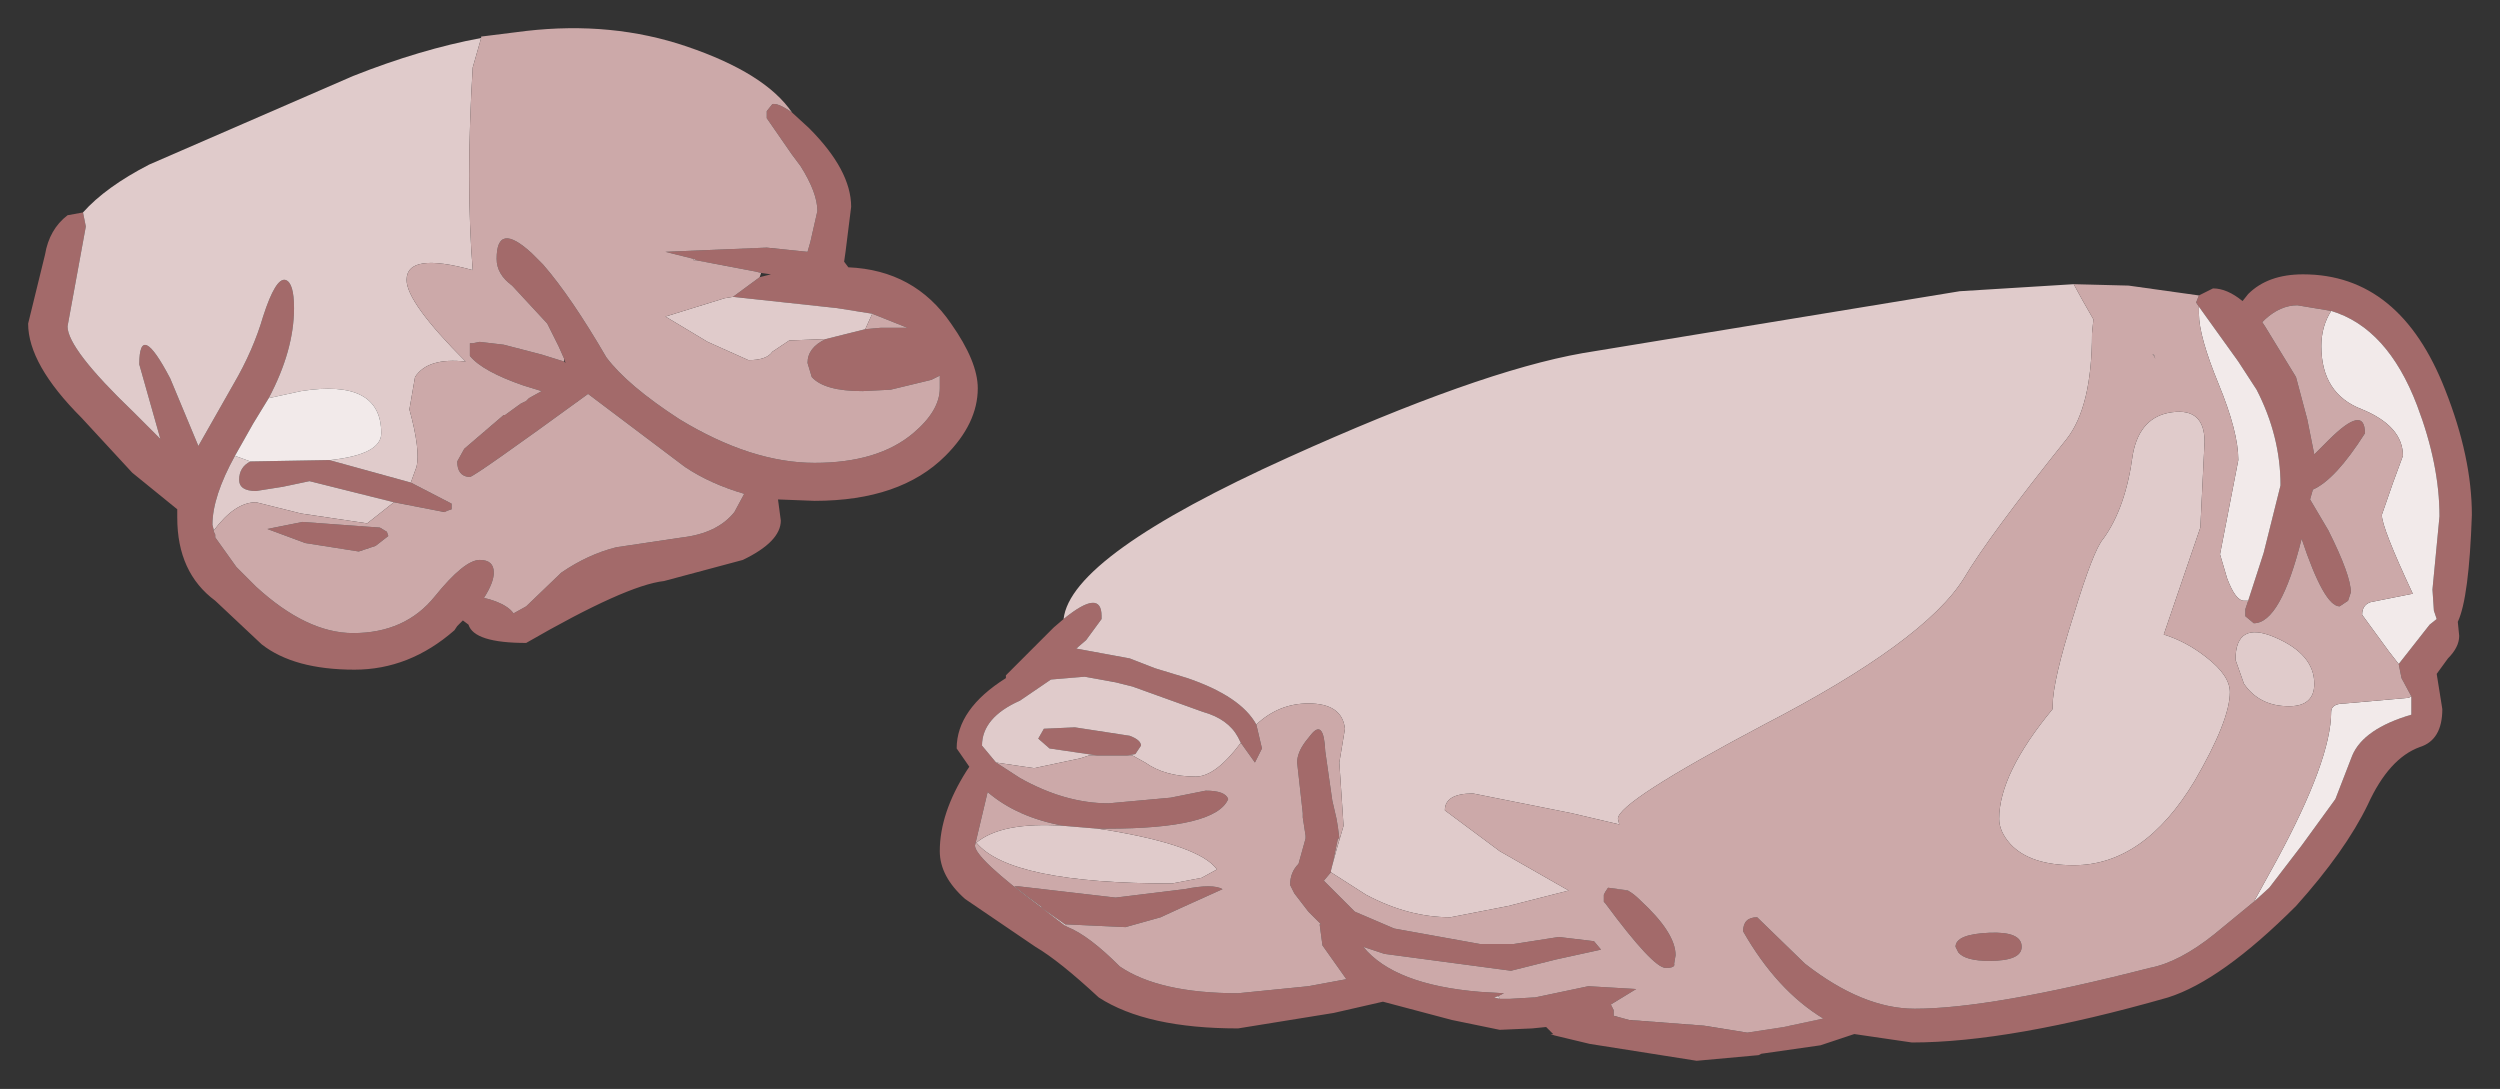 <?xml version="1.0" encoding="UTF-8" standalone="no"?>
<svg xmlns:xlink="http://www.w3.org/1999/xlink" height="38.7px" width="88.85px" xmlns="http://www.w3.org/2000/svg">
  <rect width="100%" height="100%" fill="#333333" stroke="none"/>
  <g transform="matrix(1.0, 0.0, 0.0, 1.0, 44.45, 19.35)">
    <path d="M-6.65 2.65 Q-5.3 1.55 -5.3 2.55 L-5.3 2.65 -5.85 3.4 -6.2 3.7 -4.3 4.05 -3.4 4.4 -2.25 4.75 Q-0.35 5.4 0.2 6.4 L0.4 7.25 0.15 7.75 -0.35 7.05 -0.45 6.85 Q-0.8 6.2 -1.7 5.95 L-4.2 5.05 -4.8 4.9 -5.9 4.7 -7.1 4.8 -8.2 5.55 Q-9.55 6.15 -9.55 7.15 L-9.05 7.75 -8.2 8.3 Q-6.6 9.2 -5.05 9.2 L-2.85 9.0 -1.6 8.75 Q-0.9 8.75 -0.8 9.05 -1.25 10.1 -5.1 10.1 L-5.45 10.1 -6.65 10.0 Q-8.3 9.7 -9.35 8.8 L-9.8 10.7 Q-9.8 11.15 -7.45 12.9 L-7.4 12.9 -7.95 12.5 -8.4 12.15 -8.25 12.15 -4.8 12.55 -2.35 12.25 Q-1.35 12.05 -1.0 12.25 L-2.55 12.95 -3.2 13.25 -4.45 13.6 -6.6 13.5 -7.45 12.9 -6.6 13.55 -6.5 13.6 Q-5.75 13.9 -4.65 15.0 -3.25 15.95 -0.45 15.95 L2.05 15.7 3.4 15.45 2.55 14.25 2.45 13.5 2.5 13.5 2.05 13.05 1.55 12.4 1.4 12.1 Q1.4 11.65 1.7 11.35 L1.95 10.45 1.95 10.35 1.85 9.7 1.85 9.55 1.65 7.75 Q1.65 7.4 1.95 7.0 L2.15 6.75 Q2.6 6.2 2.65 7.35 L2.9 9.1 3.05 9.75 3.1 10.05 3.15 10.45 3.1 10.45 2.9 11.4 2.85 11.6 2.85 11.65 2.6 11.95 3.2 12.55 3.7 13.05 5.1 13.65 8.15 14.2 9.35 14.2 10.95 13.95 12.2 14.1 12.45 14.4 10.85 14.75 9.25 15.15 4.75 14.55 4.0 14.3 Q5.1 15.65 8.15 15.9 L9.0 15.95 8.8 16.05 8.65 16.1 8.85 16.15 9.2 16.15 10.05 16.1 10.1 16.1 12.0 15.7 13.7 15.8 12.8 16.35 12.9 16.55 12.9 16.75 13.45 16.9 16.1 17.1 17.65 17.35 18.95 17.15 20.35 16.85 Q18.7 15.85 17.5 13.75 17.5 13.25 18.0 13.25 L19.7 14.9 Q21.75 16.5 23.6 16.5 26.3 16.5 31.95 15.05 33.0 14.85 34.25 13.85 L35.65 12.7 36.2 12.2 37.35 10.7 38.55 9.05 39.15 7.5 Q39.55 6.55 41.25 6.05 L41.25 5.4 40.9 4.75 40.8 4.25 41.9 2.85 42.15 2.65 42.05 2.35 42.0 1.6 42.25 -1.0 Q42.25 -2.85 41.45 -4.95 40.4 -7.7 38.4 -8.3 L37.2 -8.5 Q36.6 -8.5 36.05 -8.0 L35.95 -7.9 36.05 -7.75 37.15 -5.95 37.55 -4.45 37.8 -3.2 38.3 -3.7 Q39.6 -5.0 39.6 -3.95 38.55 -2.3 37.75 -1.95 L37.65 -1.6 38.3 -0.5 Q39.1 1.1 39.1 1.7 L39.0 2.0 38.7 2.2 Q38.15 2.2 37.35 -0.2 36.6 2.8 35.65 2.8 L35.35 2.55 35.35 2.3 35.45 2.0 36.0 0.3 36.6 -2.1 Q36.6 -3.85 35.75 -5.5 L35.1 -6.5 33.7 -8.45 33.6 -8.6 33.7 -8.85 34.2 -9.1 Q34.7 -9.1 35.25 -8.65 L35.45 -8.9 Q36.15 -9.6 37.4 -9.6 40.85 -9.6 42.45 -5.5 43.4 -3.1 43.4 -1.05 43.3 1.9 42.9 2.75 L42.95 3.25 Q42.95 3.65 42.55 4.05 L42.15 4.6 42.35 5.85 Q42.35 6.95 41.55 7.2 40.45 7.6 39.7 9.25 38.9 10.9 37.15 12.85 34.5 15.5 32.6 16.1 27.0 17.7 23.5 17.7 L21.45 17.4 20.25 17.8 18.15 18.1 18.05 18.15 15.85 18.35 12.05 17.75 10.8 17.45 10.65 17.4 10.75 17.4 10.5 17.15 10.0 17.2 8.85 17.25 7.15 16.9 4.7 16.25 2.95 16.65 -0.45 17.2 Q-3.7 17.2 -5.4 16.1 -6.8 14.8 -7.65 14.3 L-10.15 12.6 Q-11.05 11.8 -11.05 10.9 -11.05 9.55 -10.1 8.05 L-10.0 7.9 -10.45 7.25 Q-10.45 5.85 -8.7 4.75 L-8.7 4.65 -7.0 2.95 -6.65 2.65 M27.4 14.3 Q27.4 14.8 26.25 14.8 25.4 14.8 25.15 14.5 L25.05 14.3 Q25.05 13.85 26.25 13.8 27.4 13.75 27.4 14.3 M13.4 12.3 Q13.6 12.4 13.85 12.65 15.1 13.8 15.1 14.6 L15.05 14.9 Q15.1 15.05 14.75 15.05 14.3 15.05 12.6 12.75 L12.55 12.7 12.55 12.65 12.55 12.55 12.55 12.45 12.6 12.35 12.7 12.2 13.4 12.3 M-4.4 7.5 L-4.95 7.5 -5.05 7.5 -5.2 7.5 -5.45 7.5 -7.15 7.25 -7.55 6.9 -7.35 6.55 -6.25 6.5 -4.3 6.8 Q-3.9 6.95 -3.9 7.15 L-4.1 7.45 -4.4 7.5 M-16.3 -15.35 L-15.7 -14.8 Q-14.2 -13.3 -14.2 -12.0 L-14.4 -10.4 -14.45 -10.05 -14.3 -9.85 Q-11.95 -9.75 -10.65 -7.85 -9.7 -6.5 -9.7 -5.55 -9.7 -4.3 -10.85 -3.15 -12.45 -1.55 -15.5 -1.55 L-16.8 -1.6 -16.7 -0.85 Q-16.7 -0.1 -18.05 0.55 L-20.85 1.3 Q-22.2 1.45 -25.75 3.5 -27.6 3.5 -27.8 2.85 L-28.0 2.7 -28.2 2.9 -28.3 3.05 Q-29.9 4.45 -31.85 4.45 -34.0 4.45 -35.15 3.55 L-36.8 2.0 Q-38.15 1.0 -38.15 -0.95 L-38.15 -1.25 -39.75 -2.55 -41.55 -4.5 Q-43.45 -6.4 -43.45 -7.85 L-42.85 -10.3 Q-42.7 -11.2 -42.05 -11.7 L-41.5 -11.8 -41.4 -11.3 -42.05 -7.75 Q-42.05 -6.95 -39.7 -4.7 L-38.75 -3.75 -39.5 -6.4 Q-39.5 -8.0 -38.4 -5.9 L-37.4 -3.5 -36.15 -5.7 Q-35.45 -6.9 -35.1 -8.1 -34.65 -9.5 -34.3 -9.4 -34.0 -9.3 -34.0 -8.4 -34.0 -6.9 -34.9 -5.2 L-35.45 -4.3 -36.1 -3.15 Q-36.9 -1.7 -36.9 -0.7 L-36.85 -0.5 -36.85 -0.45 -36.8 -0.35 -36.8 -0.25 -36.05 0.8 -35.75 1.1 -35.35 1.5 Q-33.55 3.15 -31.9 3.15 -30.05 3.15 -29.0 1.85 -27.95 0.55 -27.4 0.55 -26.9 0.55 -26.9 1.0 -26.9 1.35 -27.25 1.9 L-27.05 1.95 Q-26.4 2.15 -26.2 2.45 L-25.75 2.2 -24.5 1.0 Q-23.55 0.35 -22.55 0.1 L-20.2 -0.25 Q-18.95 -0.4 -18.35 -1.15 L-18.0 -1.8 Q-19.2 -2.15 -20.1 -2.75 L-23.55 -5.35 Q-27.6 -2.4 -27.75 -2.4 L-27.8 -2.4 Q-28.2 -2.45 -28.2 -2.95 L-27.95 -3.4 -26.55 -4.6 -26.5 -4.6 -25.95 -5.0 -25.75 -5.1 -25.65 -5.2 -25.2 -5.45 -25.85 -5.65 Q-27.3 -6.15 -27.75 -6.7 L-27.75 -7.15 -27.65 -7.15 -27.4 -7.2 -26.55 -7.1 -25.2 -6.75 -24.4 -6.5 -24.35 -6.45 -24.4 -6.6 -24.6 -7.05 -25.0 -7.85 -26.25 -9.2 Q-26.8 -9.6 -26.8 -10.15 -26.8 -11.5 -25.55 -10.35 L-25.45 -10.25 -25.15 -9.95 Q-24.15 -8.8 -22.9 -6.65 -22.15 -5.65 -20.3 -4.45 -17.75 -2.9 -15.5 -2.9 -13.25 -2.9 -12.0 -3.95 -11.05 -4.75 -11.05 -5.55 L-11.05 -6.0 -11.35 -5.85 -12.8 -5.5 -13.8 -5.45 Q-15.15 -5.45 -15.6 -5.95 L-15.75 -6.45 Q-15.75 -7.0 -15.1 -7.3 L-13.7 -7.65 -13.15 -7.7 -12.2 -7.7 -13.45 -8.2 -14.7 -8.4 -18.4 -8.8 -17.45 -9.5 -17.05 -9.6 -17.4 -9.65 -17.6 -9.7 -19.7 -10.1 -19.8 -10.15 -20.8 -10.4 -17.2 -10.55 -15.75 -10.4 -15.65 -10.75 -15.4 -11.85 Q-15.4 -12.5 -16.0 -13.45 L-16.3 -13.85 -17.2 -15.15 -17.2 -15.4 -17.0 -15.65 Q-16.8 -15.7 -16.3 -15.35 M-29.85 -2.2 L-28.4 -1.45 -28.4 -1.25 -28.55 -1.2 -28.65 -1.15 -30.45 -1.5 -33.45 -2.25 -34.4 -2.05 -35.35 -1.9 Q-35.95 -1.9 -35.95 -2.3 -35.95 -2.75 -35.55 -2.95 L-32.75 -3.0 -29.85 -2.2 M-34.95 -0.55 L-33.7 -0.8 -30.95 -0.6 -30.7 -0.45 -30.65 -0.3 -31.1 0.05 -31.7 0.25 -33.6 -0.05 -34.95 -0.55" fill="#a36a6a" fill-rule="evenodd" stroke="none"/>
    <path d="M-6.65 2.65 Q-6.4 0.4 1.35 -3.1 8.1 -6.15 11.8 -6.8 L25.2 -9.0 29.25 -9.25 29.55 -8.7 29.95 -8.0 29.9 -7.5 Q29.9 -4.9 29.0 -3.75 26.2 -0.25 25.35 1.2 23.95 3.45 18.25 6.4 13.05 9.15 13.05 9.75 L13.1 9.95 11.4 9.55 7.9 8.85 Q6.9 8.85 6.9 9.45 L8.85 10.9 11.3 12.3 9.15 12.85 7.1 13.25 Q5.6 13.25 4.1 12.45 L2.85 11.65 2.85 11.6 2.9 11.4 3.05 10.85 3.3 10.0 3.15 7.75 3.35 6.55 Q3.25 5.65 2.05 5.65 1.0 5.65 0.2 6.4 -0.35 5.4 -2.25 4.75 L-3.4 4.4 -4.3 4.05 -6.2 3.7 -5.85 3.4 -5.3 2.65 -5.3 2.55 Q-5.3 1.55 -6.65 2.65 M32.1 -6.7 L32.05 -6.75 32.1 -6.75 32.15 -6.6 32.1 -6.7 M33.75 -0.6 L32.45 3.2 Q33.25 3.45 33.95 4.0 34.8 4.65 34.8 5.25 34.8 6.25 33.55 8.4 31.75 11.4 29.25 11.4 27.7 11.4 27.0 10.65 26.6 10.2 26.6 9.75 26.6 8.15 28.5 5.85 L28.5 5.75 Q28.5 4.85 29.25 2.5 29.95 0.2 30.3 -0.2 31.1 -1.3 31.35 -3.2 31.6 -4.55 32.75 -4.7 33.9 -4.85 33.9 -3.65 L33.75 -0.6 M8.85 16.15 L8.65 16.1 8.8 16.05 8.85 16.15 M37.8 4.95 Q37.8 5.75 36.9 5.75 35.85 5.75 35.3 4.95 L35.0 4.1 Q35.0 2.7 36.4 3.3 37.8 3.9 37.8 4.95 M13.4 12.3 L12.7 12.2 13.45 12.3 13.4 12.3 M-0.35 7.05 Q-1.25 8.25 -1.95 8.25 -3.05 8.25 -3.75 7.75 L-4.2 7.5 -4.4 7.5 -4.1 7.45 -3.9 7.15 Q-3.9 6.95 -4.3 6.8 L-6.25 6.5 -7.35 6.55 -7.55 6.9 -7.15 7.25 -5.45 7.5 -5.75 7.5 -6.05 7.6 -7.7 7.95 -9.05 7.75 -9.55 7.15 Q-9.55 6.15 -8.2 5.55 L-7.1 4.8 -5.9 4.7 -4.8 4.9 -4.2 5.05 -1.7 5.95 Q-0.8 6.2 -0.45 6.85 L-0.35 7.05 M-5.45 10.1 L-5.1 10.15 Q-1.8 10.7 -1.2 11.55 L-1.75 11.85 -2.8 12.05 Q-8.55 12.05 -9.75 10.6 -8.85 9.85 -6.65 10.0 L-5.45 10.1 M-6.6 13.5 L-6.6 13.55 -7.45 12.9 -6.6 13.5 M2.45 13.5 L2.5 13.5 2.45 13.5 M-19.8 -10.15 L-19.7 -10.1 -19.8 -10.1 -19.8 -10.15 M-18.4 -8.8 L-14.7 -8.4 -13.45 -8.2 -13.7 -7.65 -15.1 -7.3 -16.4 -7.25 -17.0 -6.85 Q-17.2 -6.55 -17.85 -6.55 L-19.3 -7.2 -20.8 -8.1 -18.7 -8.75 -18.4 -8.8 M-36.85 -0.5 L-36.9 -0.7 Q-36.9 -1.7 -36.1 -3.15 L-35.55 -2.95 Q-35.95 -2.75 -35.95 -2.3 -35.95 -1.9 -35.35 -1.9 L-34.4 -2.05 -33.45 -2.25 -30.45 -1.5 -31.4 -0.75 -33.75 -1.1 -35.35 -1.5 Q-36.1 -1.5 -36.85 -0.5 M-34.9 -5.2 Q-34.0 -6.9 -34.0 -8.4 -34.0 -9.3 -34.3 -9.4 -34.65 -9.5 -35.1 -8.1 -35.45 -6.9 -36.15 -5.7 L-37.4 -3.5 -38.4 -5.9 Q-39.5 -8.0 -39.5 -6.4 L-38.75 -3.75 -39.7 -4.7 Q-42.05 -6.95 -42.05 -7.75 L-41.4 -11.3 -41.5 -11.8 Q-40.7 -12.7 -39.15 -13.5 L-31.9 -16.65 Q-29.5 -17.6 -27.35 -18.0 L-27.65 -16.95 Q-27.9 -12.85 -27.65 -9.75 -30.0 -10.4 -30.0 -9.4 -30.0 -8.6 -27.9 -6.5 -29.25 -6.65 -29.7 -5.95 L-29.9 -4.8 Q-29.5 -3.35 -29.65 -2.75 L-29.85 -2.2 -32.75 -3.0 -32.7 -3.0 Q-30.9 -3.2 -30.9 -3.95 -30.9 -5.9 -33.75 -5.45 L-34.9 -5.2" fill="#e0cbcb" fill-rule="evenodd" stroke="none"/>
    <path d="M40.8 4.25 L40.45 3.8 39.5 2.5 Q39.5 2.15 39.8 2.05 L41.3 1.75 Q40.2 -0.6 40.2 -1.05 L40.6 -2.2 40.95 -3.15 Q40.95 -4.2 39.5 -4.8 38.05 -5.35 38.05 -7.05 38.05 -7.75 38.4 -8.3 40.4 -7.7 41.45 -4.95 42.25 -2.85 42.25 -1.0 L42.0 1.6 42.05 2.35 42.15 2.65 41.9 2.85 40.8 4.25 M35.45 2.0 L35.3 2.0 Q35.0 2.0 34.7 1.2 L34.45 0.35 35.1 -3.0 Q35.1 -4.0 34.4 -5.7 33.7 -7.4 33.7 -8.2 L33.7 -8.45 35.1 -6.5 35.75 -5.5 Q36.6 -3.85 36.6 -2.1 L36.0 0.3 35.45 2.0 M41.25 5.4 L41.25 6.05 Q39.55 6.55 39.15 7.5 L38.55 9.05 37.35 10.7 36.2 12.2 35.65 12.7 36.45 11.25 Q38.4 7.65 38.4 5.95 38.4 5.65 38.9 5.65 L41.15 5.45 41.25 5.4" fill="url(#gradient0)" fill-rule="evenodd" stroke="none"/>
    <path d="M0.2 6.4 Q1.0 5.65 2.05 5.65 3.25 5.65 3.35 6.55 L3.15 7.75 3.3 10.0 3.05 10.85 2.9 11.4 3.1 10.45 3.15 10.45 3.1 10.05 3.05 9.75 2.9 9.1 2.65 7.35 Q2.6 6.2 2.15 6.75 L1.95 7.0 Q1.65 7.4 1.65 7.75 L1.85 9.55 1.85 9.7 1.95 10.35 1.95 10.45 1.7 11.35 Q1.4 11.65 1.4 12.1 L1.55 12.4 2.05 13.05 2.5 13.5 2.45 13.5 2.55 14.25 3.4 15.45 2.05 15.7 -0.45 15.95 Q-3.25 15.95 -4.65 15.0 -5.75 13.9 -6.5 13.6 L-6.6 13.55 -6.6 13.5 -4.45 13.6 -3.2 13.25 -2.55 12.95 -1.0 12.25 Q-1.35 12.05 -2.35 12.25 L-4.8 12.55 -8.25 12.15 -8.4 12.15 -7.95 12.5 -7.4 12.9 -7.45 12.9 Q-9.8 11.15 -9.8 10.7 L-9.35 8.8 Q-8.3 9.7 -6.65 10.0 -8.85 9.85 -9.75 10.6 -8.55 12.05 -2.8 12.05 L-1.75 11.85 -1.2 11.55 Q-1.8 10.7 -5.1 10.15 L-5.45 10.1 -5.1 10.1 Q-1.25 10.1 -0.8 9.05 -0.9 8.75 -1.6 8.75 L-2.85 9.0 -5.05 9.2 Q-6.6 9.2 -8.2 8.3 L-9.05 7.75 -7.7 7.95 -6.05 7.6 -5.75 7.5 -5.45 7.5 -5.2 7.5 -5.05 7.5 -4.95 7.5 -4.4 7.5 -4.2 7.5 -3.75 7.75 Q-3.05 8.25 -1.95 8.25 -1.25 8.25 -0.35 7.05 L0.15 7.75 0.4 7.25 0.2 6.4 M2.85 11.65 L4.1 12.45 Q5.6 13.25 7.1 13.25 L9.15 12.85 11.3 12.3 8.85 10.9 6.9 9.45 Q6.9 8.85 7.9 8.85 L11.4 9.55 13.1 9.95 13.05 9.75 Q13.05 9.15 18.25 6.4 23.95 3.45 25.35 1.2 26.2 -0.25 29.0 -3.75 29.9 -4.9 29.9 -7.5 L29.95 -8.0 29.55 -8.7 29.25 -9.25 31.2 -9.2 33.7 -8.85 33.6 -8.6 33.7 -8.45 33.7 -8.2 Q33.7 -7.4 34.4 -5.7 35.1 -4.0 35.1 -3.0 L34.45 0.35 34.7 1.2 Q35.0 2.0 35.3 2.0 L35.45 2.0 35.35 2.3 35.35 2.55 35.65 2.8 Q36.6 2.8 37.35 -0.2 38.15 2.2 38.7 2.2 L39.0 2.0 39.1 1.7 Q39.1 1.1 38.3 -0.5 L37.65 -1.6 37.75 -1.95 Q38.55 -2.3 39.6 -3.95 39.6 -5.0 38.3 -3.7 L37.8 -3.2 37.55 -4.45 37.15 -5.95 36.05 -7.75 35.95 -7.9 36.05 -8.0 Q36.6 -8.5 37.2 -8.5 L38.4 -8.3 Q38.05 -7.75 38.05 -7.05 38.05 -5.35 39.5 -4.8 40.95 -4.2 40.95 -3.15 L40.6 -2.2 40.2 -1.05 Q40.2 -0.6 41.3 1.75 L39.8 2.05 Q39.5 2.15 39.5 2.5 L40.45 3.8 40.8 4.25 40.9 4.75 41.25 5.4 41.15 5.45 38.9 5.65 Q38.4 5.65 38.4 5.95 38.4 7.65 36.45 11.25 L35.65 12.7 34.25 13.85 Q33.0 14.85 31.95 15.05 26.3 16.5 23.6 16.5 21.75 16.5 19.7 14.9 L18.0 13.25 Q17.5 13.25 17.5 13.75 18.7 15.85 20.35 16.85 L18.95 17.15 17.65 17.35 16.1 17.1 13.45 16.9 12.9 16.75 12.9 16.55 12.8 16.35 13.7 15.8 12.0 15.7 10.1 16.1 10.05 16.1 9.2 16.15 8.85 16.15 8.8 16.05 9.0 15.95 8.15 15.9 Q5.1 15.65 4.0 14.3 L4.75 14.55 9.25 15.15 10.85 14.75 12.45 14.4 12.2 14.1 10.95 13.95 9.35 14.2 8.15 14.2 5.1 13.65 3.7 13.05 3.2 12.55 2.6 11.95 2.85 11.65 M32.1 -6.7 L32.15 -6.6 32.1 -6.75 32.05 -6.75 32.1 -6.7 M33.75 -0.6 L33.9 -3.65 Q33.9 -4.85 32.75 -4.7 31.6 -4.55 31.35 -3.2 31.1 -1.3 30.3 -0.2 29.95 0.2 29.25 2.5 28.5 4.85 28.5 5.75 L28.5 5.85 Q26.6 8.15 26.6 9.75 26.6 10.2 27.0 10.65 27.7 11.4 29.25 11.4 31.75 11.4 33.55 8.4 34.8 6.25 34.8 5.25 34.8 4.65 33.95 4.0 33.25 3.45 32.45 3.2 L33.75 -0.6 M37.8 4.95 Q37.8 3.9 36.4 3.3 35.0 2.7 35.0 4.1 L35.3 4.95 Q35.85 5.75 36.9 5.75 37.8 5.75 37.8 4.95 M27.4 14.3 Q27.4 13.75 26.25 13.8 25.05 13.85 25.05 14.3 L25.15 14.5 Q25.4 14.8 26.25 14.8 27.4 14.8 27.4 14.3 M12.7 12.2 L12.6 12.35 12.55 12.45 12.55 12.55 12.55 12.65 12.55 12.7 12.6 12.75 Q14.3 15.05 14.75 15.05 15.1 15.05 15.05 14.9 L15.1 14.6 Q15.1 13.8 13.85 12.65 13.6 12.4 13.4 12.3 L13.45 12.3 12.7 12.2 M-16.3 -15.35 Q-16.8 -15.7 -17.0 -15.65 L-17.2 -15.4 -17.2 -15.15 -16.3 -13.85 -16.0 -13.45 Q-15.4 -12.5 -15.4 -11.85 L-15.65 -10.75 -15.75 -10.4 -17.2 -10.55 -20.8 -10.4 -19.8 -10.15 -19.8 -10.1 -19.7 -10.1 -17.6 -9.7 -17.4 -9.65 -17.45 -9.5 -18.4 -8.8 -18.7 -8.75 -20.8 -8.1 -19.3 -7.2 -17.85 -6.55 Q-17.2 -6.55 -17.0 -6.85 L-16.4 -7.25 -15.1 -7.3 Q-15.75 -7.0 -15.75 -6.45 L-15.6 -5.95 Q-15.15 -5.45 -13.8 -5.45 L-12.8 -5.5 -11.35 -5.85 -11.05 -6.0 -11.05 -5.55 Q-11.05 -4.75 -12.0 -3.95 -13.25 -2.9 -15.5 -2.9 -17.75 -2.9 -20.3 -4.45 -22.15 -5.65 -22.9 -6.65 -24.15 -8.8 -25.15 -9.95 L-25.45 -10.25 -25.55 -10.35 Q-26.8 -11.5 -26.8 -10.15 -26.8 -9.6 -26.25 -9.2 L-25.0 -7.85 -24.6 -7.05 -24.4 -6.6 -24.4 -6.5 -25.2 -6.75 -26.55 -7.1 -27.4 -7.2 -27.65 -7.15 -27.75 -7.15 -27.75 -6.7 Q-27.3 -6.15 -25.85 -5.65 L-25.2 -5.45 -25.65 -5.2 -25.75 -5.1 -25.95 -5.0 -26.5 -4.6 -26.55 -4.6 -27.95 -3.4 -28.2 -2.95 Q-28.2 -2.45 -27.8 -2.4 L-27.75 -2.4 Q-27.6 -2.4 -23.55 -5.35 L-20.1 -2.75 Q-19.2 -2.15 -18.0 -1.8 L-18.35 -1.15 Q-18.95 -0.4 -20.2 -0.25 L-22.55 0.1 Q-23.55 0.35 -24.5 1.0 L-25.75 2.2 -26.2 2.45 Q-26.4 2.15 -27.05 1.95 L-27.25 1.9 Q-26.9 1.35 -26.9 1.0 -26.9 0.55 -27.4 0.55 -27.95 0.55 -29.0 1.85 -30.05 3.15 -31.9 3.15 -33.55 3.15 -35.35 1.5 L-35.75 1.1 -36.05 0.8 -36.8 -0.25 -36.8 -0.35 -36.85 -0.45 -36.85 -0.5 Q-36.1 -1.5 -35.35 -1.5 L-33.75 -1.1 -31.4 -0.75 -30.45 -1.5 -28.65 -1.15 -28.55 -1.2 -28.4 -1.25 -28.4 -1.45 -29.85 -2.2 -29.65 -2.75 Q-29.5 -3.35 -29.9 -4.8 L-29.7 -5.95 Q-29.25 -6.65 -27.9 -6.5 -30.0 -8.6 -30.0 -9.4 -30.0 -10.4 -27.65 -9.75 -27.9 -12.85 -27.65 -16.95 L-27.35 -18.0 -27.35 -18.05 -25.75 -18.25 Q-22.7 -18.6 -20.05 -17.7 -17.25 -16.75 -16.3 -15.35 M-13.45 -8.2 L-12.2 -7.7 -13.15 -7.7 -13.7 -7.65 -13.45 -8.2 M-34.95 -0.55 L-33.6 -0.05 -31.7 0.25 -31.1 0.05 -30.65 -0.3 -30.7 -0.45 -30.95 -0.6 -33.7 -0.8 -34.95 -0.55" fill="#cca9a9" fill-rule="evenodd" stroke="none"/>
    <path d="M-36.1 -3.15 L-35.45 -4.3 -34.9 -5.2 -33.75 -5.45 Q-30.9 -5.9 -30.9 -3.95 -30.9 -3.2 -32.7 -3.0 L-32.75 -3.0 -35.55 -2.95 -36.1 -3.15" fill="url(#gradient1)" fill-rule="evenodd" stroke="none"/>
  </g>
  <defs>
    <radialGradient cx="0" cy="0" gradientTransform="matrix(0.012, -0.021, 0.019, 0.011, 120.55, 8.25)" gradientUnits="userSpaceOnUse" id="gradient0" r="819.2" spreadMethod="pad">
      <stop offset="0.478" stop-color="#ffffff"></stop>
      <stop offset="0.882" stop-color="#f2eaea"></stop>
    </radialGradient>
    <radialGradient cx="0" cy="0" gradientTransform="matrix(0.012, -0.021, 0.019, 0.011, -5.85, -18.5)" gradientUnits="userSpaceOnUse" id="gradient1" r="819.2" spreadMethod="pad">
      <stop offset="0.478" stop-color="#ffffff"></stop>
      <stop offset="0.882" stop-color="#f2eaea"></stop>
    </radialGradient>
  </defs>
</svg>